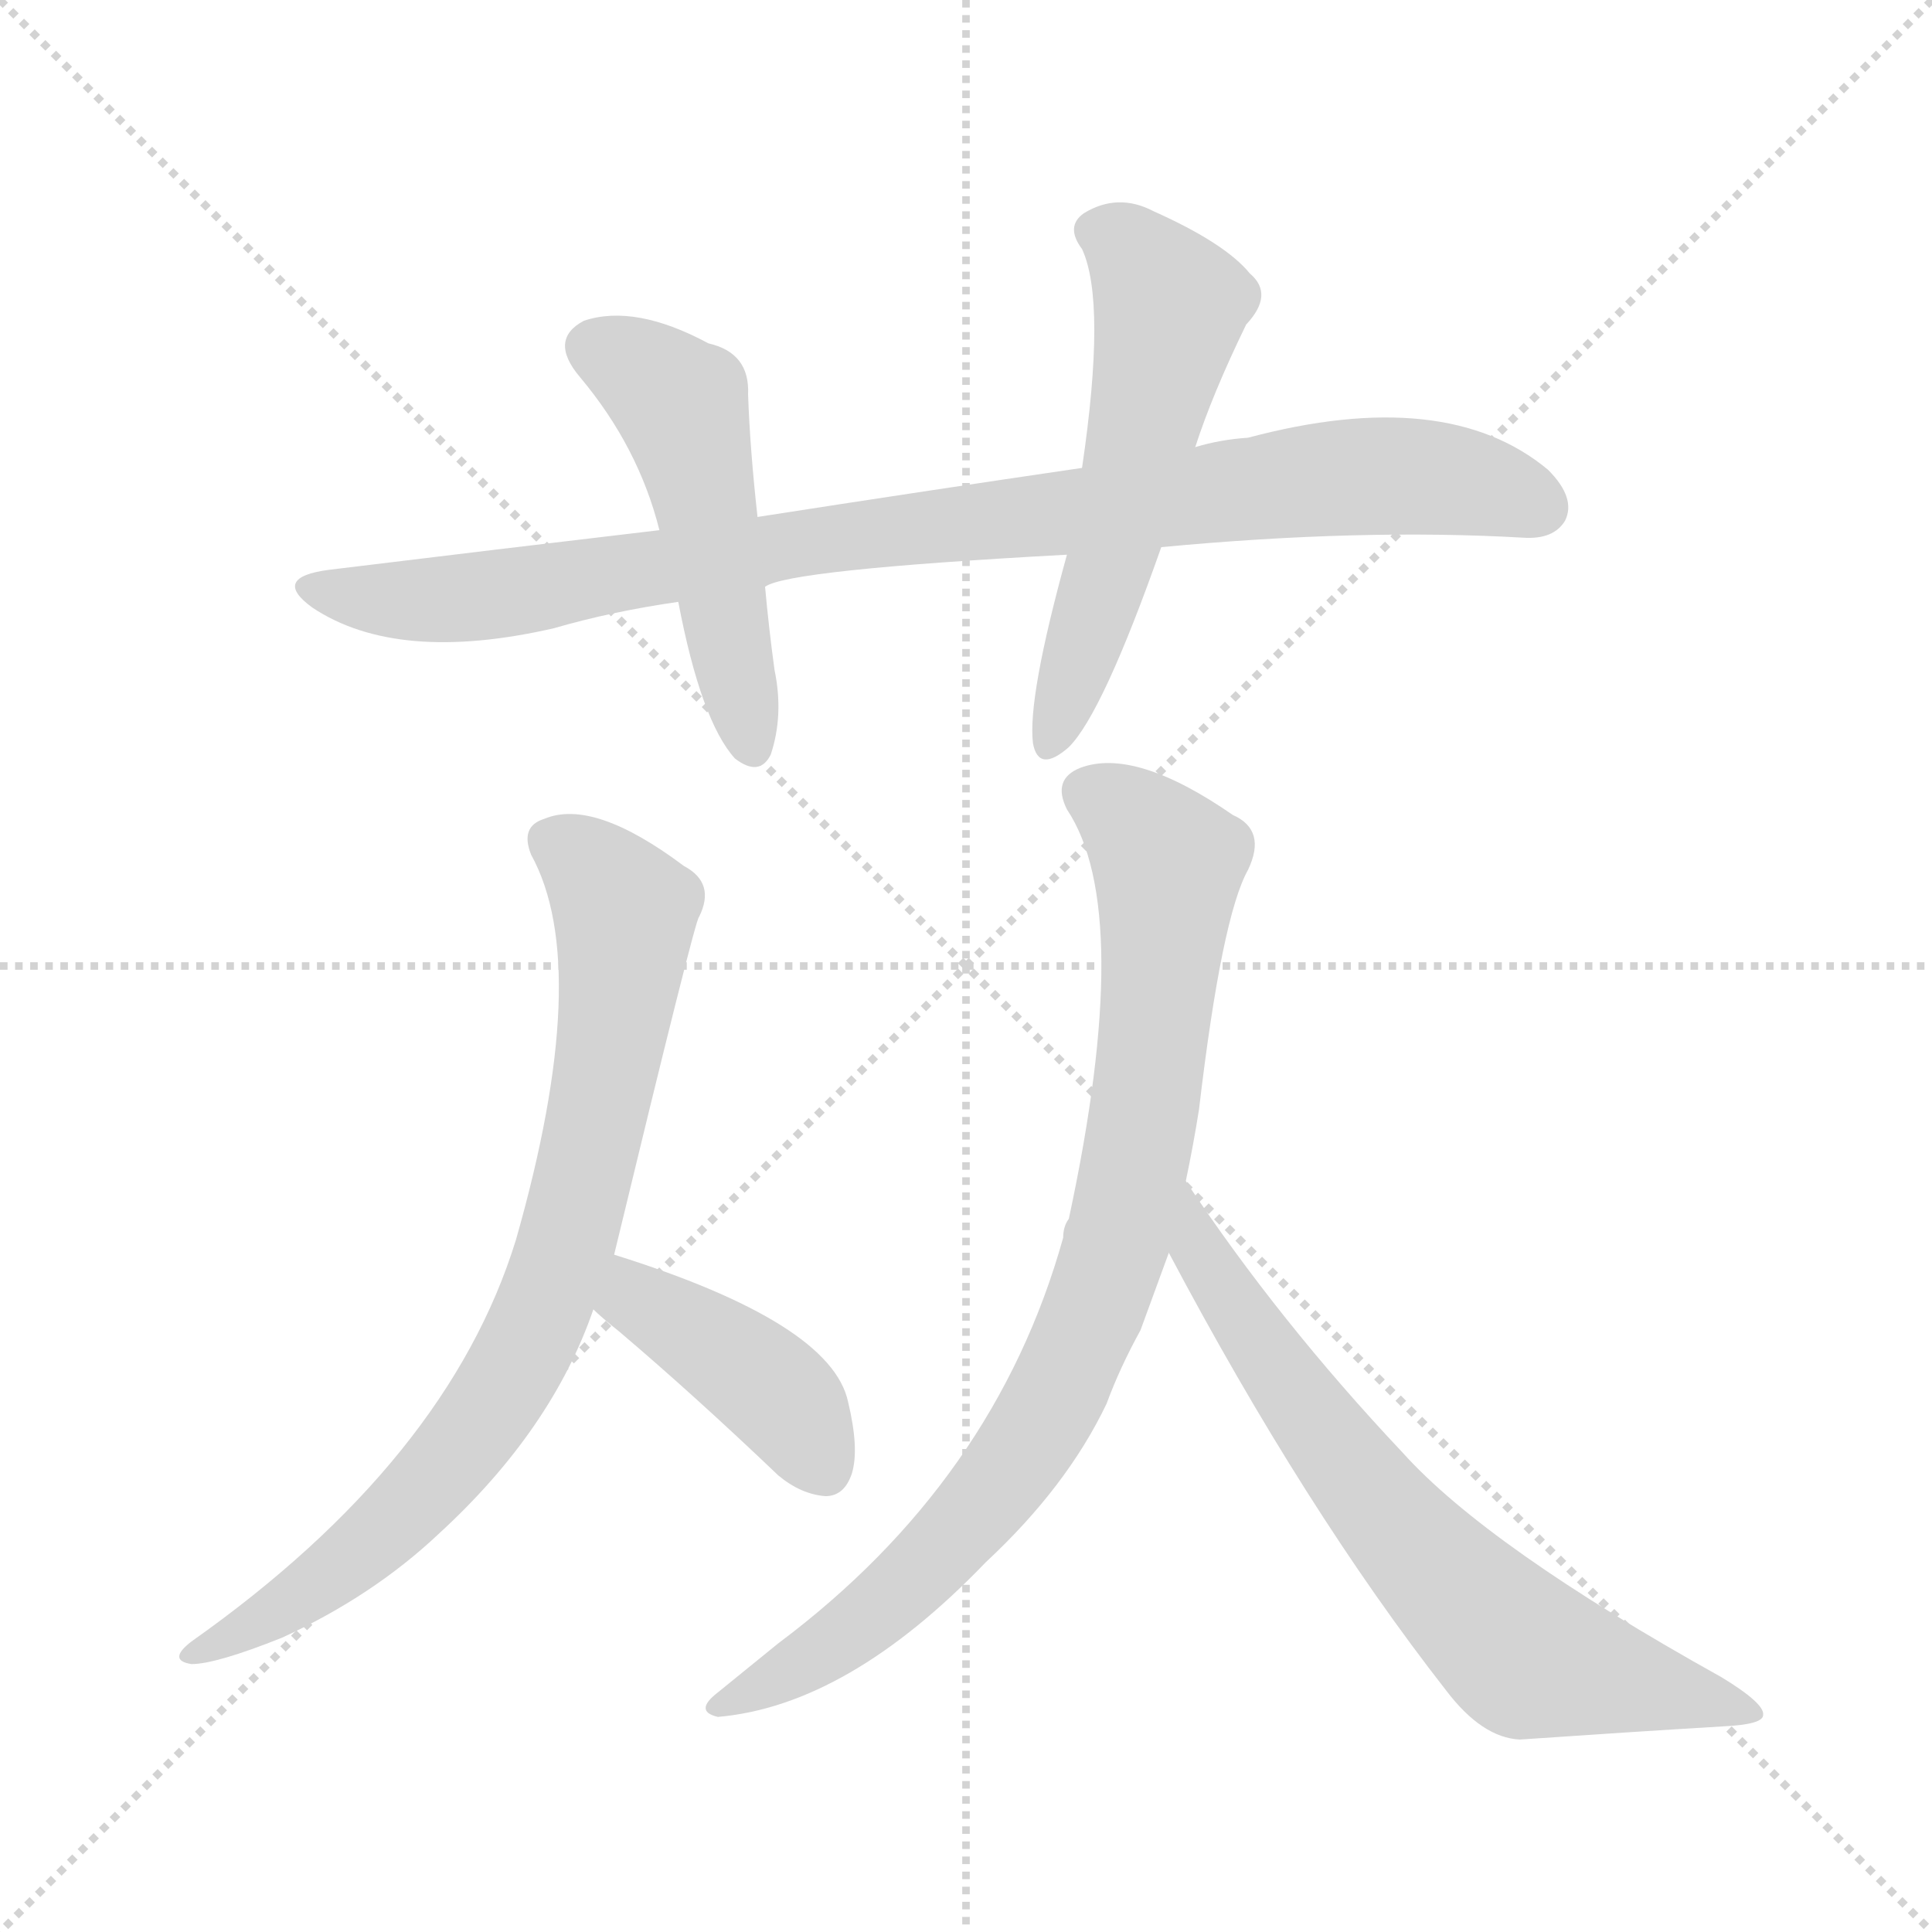 <svg version="1.1" viewBox="0 0 1024 1024" xmlns="http://www.w3.org/2000/svg">
  <g stroke="lightgray" stroke-dasharray="1,1" stroke-width="1" transform="scale(4, 4)">
    <line x1="0" y1="0" x2="256" y2="256"></line>
    <line x1="256" y1="0" x2="0" y2="256"></line>
    <line x1="128" y1="0" x2="128" y2="256"></line>
    <line x1="0" y1="128" x2="256" y2="128"></line>
  </g>
<g transform="scale(1, -1) translate(0, -900)">
   <style type="text/css">
    @keyframes keyframes0 {
      from {
       stroke: blue;
       stroke-dashoffset: 912;
       stroke-width: 128;
       }
       75% {
       animation-timing-function: step-end;
       stroke: blue;
       stroke-dashoffset: 0;
       stroke-width: 128;
       }
       to {
       stroke: black;
       stroke-width: 1024;
       }
       }
       #make-me-a-hanzi-animation-0 {
         animation: keyframes0 0.992s both;
         animation-delay: 0s;
         animation-timing-function: linear;
       }
    @keyframes keyframes1 {
      from {
       stroke: blue;
       stroke-dashoffset: 494;
       stroke-width: 128;
       }
       62% {
       animation-timing-function: step-end;
       stroke: blue;
       stroke-dashoffset: 0;
       stroke-width: 128;
       }
       to {
       stroke: black;
       stroke-width: 1024;
       }
       }
       #make-me-a-hanzi-animation-1 {
         animation: keyframes1 0.652s both;
         animation-delay: 0.992s;
         animation-timing-function: linear;
       }
    @keyframes keyframes2 {
      from {
       stroke: blue;
       stroke-dashoffset: 553;
       stroke-width: 128;
       }
       64% {
       animation-timing-function: step-end;
       stroke: blue;
       stroke-dashoffset: 0;
       stroke-width: 128;
       }
       to {
       stroke: black;
       stroke-width: 1024;
       }
       }
       #make-me-a-hanzi-animation-2 {
         animation: keyframes2 0.7s both;
         animation-delay: 1.644s;
         animation-timing-function: linear;
       }
    @keyframes keyframes3 {
      from {
       stroke: blue;
       stroke-dashoffset: 789;
       stroke-width: 128;
       }
       72% {
       animation-timing-function: step-end;
       stroke: blue;
       stroke-dashoffset: 0;
       stroke-width: 128;
       }
       to {
       stroke: black;
       stroke-width: 1024;
       }
       }
       #make-me-a-hanzi-animation-3 {
         animation: keyframes3 0.892s both;
         animation-delay: 2.344s;
         animation-timing-function: linear;
       }
    @keyframes keyframes4 {
      from {
       stroke: blue;
       stroke-dashoffset: 406;
       stroke-width: 128;
       }
       57% {
       animation-timing-function: step-end;
       stroke: blue;
       stroke-dashoffset: 0;
       stroke-width: 128;
       }
       to {
       stroke: black;
       stroke-width: 1024;
       }
       }
       #make-me-a-hanzi-animation-4 {
         animation: keyframes4 0.58s both;
         animation-delay: 3.236s;
         animation-timing-function: linear;
       }
    @keyframes keyframes5 {
      from {
       stroke: blue;
       stroke-dashoffset: 846;
       stroke-width: 128;
       }
       73% {
       animation-timing-function: step-end;
       stroke: blue;
       stroke-dashoffset: 0;
       stroke-width: 128;
       }
       to {
       stroke: black;
       stroke-width: 1024;
       }
       }
       #make-me-a-hanzi-animation-5 {
         animation: keyframes5 0.938s both;
         animation-delay: 3.817s;
         animation-timing-function: linear;
       }
    @keyframes keyframes6 {
      from {
       stroke: blue;
       stroke-dashoffset: 687;
       stroke-width: 128;
       }
       69% {
       animation-timing-function: step-end;
       stroke: blue;
       stroke-dashoffset: 0;
       stroke-width: 128;
       }
       to {
       stroke: black;
       stroke-width: 1024;
       }
       }
       #make-me-a-hanzi-animation-6 {
         animation: keyframes6 0.809s both;
         animation-delay: 4.755s;
         animation-timing-function: linear;
       }
</style>
<path d="M 615.5 610.0 Q 721.5 620.0 807.5 615.0 Q 823.5 614.0 829.5 624.0 Q 835.5 636.0 820.5 651.0 Q 766.5 696.0 661.5 668.0 Q 646.5 667.0 633.5 663.0 L 573.5 652.0 Q 491.5 640.0 401.5 626.0 L 349.5 619.0 Q 264.5 609.0 174.5 598.0 Q 143.5 594.0 165.5 578.0 Q 210.5 548.0 293.5 567.0 Q 324.5 576.0 359.5 581.0 L 405.5 589.0 Q 417.5 598.0 565.5 606.0 L 615.5 610.0 Z" fill="lightgray"></path> 
<path d="M 401.5 626.0 Q 397.5 662.0 396.5 691.0 Q 397.5 713.0 375.5 718.0 Q 336.5 739.0 309.5 730.0 Q 290.5 720.0 307.5 700.0 Q 338.5 663.0 349.5 619.0 L 359.5 581.0 Q 371.5 518.0 389.5 498.0 Q 402.5 488.0 408.5 500.0 Q 415.5 521.0 410.5 545.0 Q 407.5 567.0 405.5 589.0 L 401.5 626.0 Z" fill="lightgray"></path> 
<path d="M 633.5 663.0 Q 642.5 691.0 660.5 728.0 Q 675.5 744.0 662.5 755.0 Q 649.5 771.0 611.5 788.0 Q 592.5 798.0 574.5 787.0 Q 564.5 780.0 573.5 768.0 Q 586.5 740.0 573.5 652.0 L 565.5 606.0 Q 544.5 530.0 547.5 506.0 Q 550.5 490.0 566.5 504.0 Q 584.5 522.0 615.5 610.0 L 633.5 663.0 Z" fill="lightgray"></path> 
<path d="M 325.5 235.0 Q 368.5 413.0 370.5 414.0 Q 379.5 432.0 362.5 441.0 Q 314.5 477.0 288.5 466.0 Q 275.5 462.0 281.5 447.0 Q 314.5 387.0 273.5 243.0 Q 237.5 126.0 101.5 30.0 Q 88.5 20.0 101.5 18.0 Q 114.5 18.0 149.5 32.0 Q 197.5 54.0 232.5 87.0 Q 292.5 142.0 314.5 206.0 L 325.5 235.0 Z" fill="lightgray"></path> 
<path d="M 314.5 206.0 Q 318.5 202.0 328.5 194.0 Q 368.5 160.0 412.5 118.0 Q 424.5 108.0 437.5 107.0 Q 447.5 107.0 451.5 119.0 Q 455.5 132.0 449.5 157.0 Q 440.5 199.0 325.5 235.0 C 296.5 244.0 292.5 226.0 314.5 206.0 Z" fill="lightgray"></path> 
<path d="M 628.5 274.0 Q 632.5 293.0 635.5 312.0 Q 647.5 414.0 661.5 439.0 Q 671.5 460.0 653.5 468.0 Q 601.5 504.0 572.5 493.0 Q 557.5 487.0 565.5 471.0 Q 601.5 417.0 566.5 254.0 Q 563.5 250.0 563.5 244.0 Q 527.5 115.0 412.5 29.0 Q 396.5 16.0 380.5 3.0 Q 367.5 -7.0 380.5 -10.0 Q 449.5 -4.0 522.5 72.0 Q 565.5 112.0 586.5 156.0 Q 593.5 175.0 604.5 195.0 Q 611.5 214.0 619.5 236.0 L 628.5 274.0 Z" fill="lightgray"></path> 
<path d="M 619.5 236.0 Q 691.5 100.0 766.5 4.0 Q 785.5 -21.0 805.5 -22.0 Q 863.5 -18.0 913.5 -15.0 Q 934.5 -14.0 934.5 -9.0 Q 935.5 -3.0 912.5 11.0 Q 788.5 80.0 743.5 130.0 Q 677.5 200.0 628.5 274.0 C 611.5 299.0 605.5 262.0 619.5 236.0 Z" fill="lightgray"></path> 
      <clipPath id="make-me-a-hanzi-clip-0">
      <path d="M 615.5 610.0 Q 721.5 620.0 807.5 615.0 Q 823.5 614.0 829.5 624.0 Q 835.5 636.0 820.5 651.0 Q 766.5 696.0 661.5 668.0 Q 646.5 667.0 633.5 663.0 L 573.5 652.0 Q 491.5 640.0 401.5 626.0 L 349.5 619.0 Q 264.5 609.0 174.5 598.0 Q 143.5 594.0 165.5 578.0 Q 210.5 548.0 293.5 567.0 Q 324.5 576.0 359.5 581.0 L 405.5 589.0 Q 417.5 598.0 565.5 606.0 L 615.5 610.0 Z" fill="lightgray"></path>
      </clipPath>
      <path clip-path="url(#make-me-a-hanzi-clip-0)" d="M 167.5 589.0 L 248.5 583.0 L 444.5 616.0 L 696.5 646.0 L 768.5 646.0 L 816.5 631.0 " fill="none" id="make-me-a-hanzi-animation-0" stroke-dasharray="784 1568" stroke-linecap="round"></path>

      <clipPath id="make-me-a-hanzi-clip-1">
      <path d="M 401.5 626.0 Q 397.5 662.0 396.5 691.0 Q 397.5 713.0 375.5 718.0 Q 336.5 739.0 309.5 730.0 Q 290.5 720.0 307.5 700.0 Q 338.5 663.0 349.5 619.0 L 359.5 581.0 Q 371.5 518.0 389.5 498.0 Q 402.5 488.0 408.5 500.0 Q 415.5 521.0 410.5 545.0 Q 407.5 567.0 405.5 589.0 L 401.5 626.0 Z" fill="lightgray"></path>
      </clipPath>
      <path clip-path="url(#make-me-a-hanzi-clip-1)" d="M 316.5 714.0 L 361.5 684.0 L 398.5 504.0 " fill="none" id="make-me-a-hanzi-animation-1" stroke-dasharray="366 732" stroke-linecap="round"></path>

      <clipPath id="make-me-a-hanzi-clip-2">
      <path d="M 633.5 663.0 Q 642.5 691.0 660.5 728.0 Q 675.5 744.0 662.5 755.0 Q 649.5 771.0 611.5 788.0 Q 592.5 798.0 574.5 787.0 Q 564.5 780.0 573.5 768.0 Q 586.5 740.0 573.5 652.0 L 565.5 606.0 Q 544.5 530.0 547.5 506.0 Q 550.5 490.0 566.5 504.0 Q 584.5 522.0 615.5 610.0 L 633.5 663.0 Z" fill="lightgray"></path>
      </clipPath>
      <path clip-path="url(#make-me-a-hanzi-clip-2)" d="M 580.5 777.0 L 597.5 769.0 L 620.5 737.0 L 590.5 607.0 L 557.5 507.0 " fill="none" id="make-me-a-hanzi-animation-2" stroke-dasharray="425 850" stroke-linecap="round"></path>

      <clipPath id="make-me-a-hanzi-clip-3">
      <path d="M 325.5 235.0 Q 368.5 413.0 370.5 414.0 Q 379.5 432.0 362.5 441.0 Q 314.5 477.0 288.5 466.0 Q 275.5 462.0 281.5 447.0 Q 314.5 387.0 273.5 243.0 Q 237.5 126.0 101.5 30.0 Q 88.5 20.0 101.5 18.0 Q 114.5 18.0 149.5 32.0 Q 197.5 54.0 232.5 87.0 Q 292.5 142.0 314.5 206.0 L 325.5 235.0 Z" fill="lightgray"></path>
      </clipPath>
      <path clip-path="url(#make-me-a-hanzi-clip-3)" d="M 291.5 454.0 L 322.5 428.0 L 330.5 407.0 L 311.5 282.0 L 288.5 208.0 L 259.5 153.0 L 223.5 108.0 L 173.5 64.0 L 104.5 24.0 " fill="none" id="make-me-a-hanzi-animation-3" stroke-dasharray="661 1322" stroke-linecap="round"></path>

      <clipPath id="make-me-a-hanzi-clip-4">
      <path d="M 314.5 206.0 Q 318.5 202.0 328.5 194.0 Q 368.5 160.0 412.5 118.0 Q 424.5 108.0 437.5 107.0 Q 447.5 107.0 451.5 119.0 Q 455.5 132.0 449.5 157.0 Q 440.5 199.0 325.5 235.0 C 296.5 244.0 292.5 226.0 314.5 206.0 Z" fill="lightgray"></path>
      </clipPath>
      <path clip-path="url(#make-me-a-hanzi-clip-4)" d="M 323.5 211.0 L 350.5 205.0 L 410.5 163.0 L 437.5 122.0 " fill="none" id="make-me-a-hanzi-animation-4" stroke-dasharray="278 556" stroke-linecap="round"></path>

      <clipPath id="make-me-a-hanzi-clip-5">
      <path d="M 628.5 274.0 Q 632.5 293.0 635.5 312.0 Q 647.5 414.0 661.5 439.0 Q 671.5 460.0 653.5 468.0 Q 601.5 504.0 572.5 493.0 Q 557.5 487.0 565.5 471.0 Q 601.5 417.0 566.5 254.0 Q 563.5 250.0 563.5 244.0 Q 527.5 115.0 412.5 29.0 Q 396.5 16.0 380.5 3.0 Q 367.5 -7.0 380.5 -10.0 Q 449.5 -4.0 522.5 72.0 Q 565.5 112.0 586.5 156.0 Q 593.5 175.0 604.5 195.0 Q 611.5 214.0 619.5 236.0 L 628.5 274.0 Z" fill="lightgray"></path>
      </clipPath>
      <path clip-path="url(#make-me-a-hanzi-clip-5)" d="M 576.5 480.0 L 603.5 462.0 L 619.5 442.0 L 606.5 310.0 L 581.5 211.0 L 540.5 128.0 L 501.5 80.0 L 453.5 37.0 L 386.5 -3.0 " fill="none" id="make-me-a-hanzi-animation-5" stroke-dasharray="718 1436" stroke-linecap="round"></path>

      <clipPath id="make-me-a-hanzi-clip-6">
      <path d="M 619.5 236.0 Q 691.5 100.0 766.5 4.0 Q 785.5 -21.0 805.5 -22.0 Q 863.5 -18.0 913.5 -15.0 Q 934.5 -14.0 934.5 -9.0 Q 935.5 -3.0 912.5 11.0 Q 788.5 80.0 743.5 130.0 Q 677.5 200.0 628.5 274.0 C 611.5 299.0 605.5 262.0 619.5 236.0 Z" fill="lightgray"></path>
      </clipPath>
      <path clip-path="url(#make-me-a-hanzi-clip-6)" d="M 630.5 267.0 L 634.5 239.0 L 690.5 154.0 L 794.5 34.0 L 809.5 22.0 L 928.5 -7.0 " fill="none" id="make-me-a-hanzi-animation-6" stroke-dasharray="559 1118" stroke-linecap="round"></path>

</g>
</svg>
